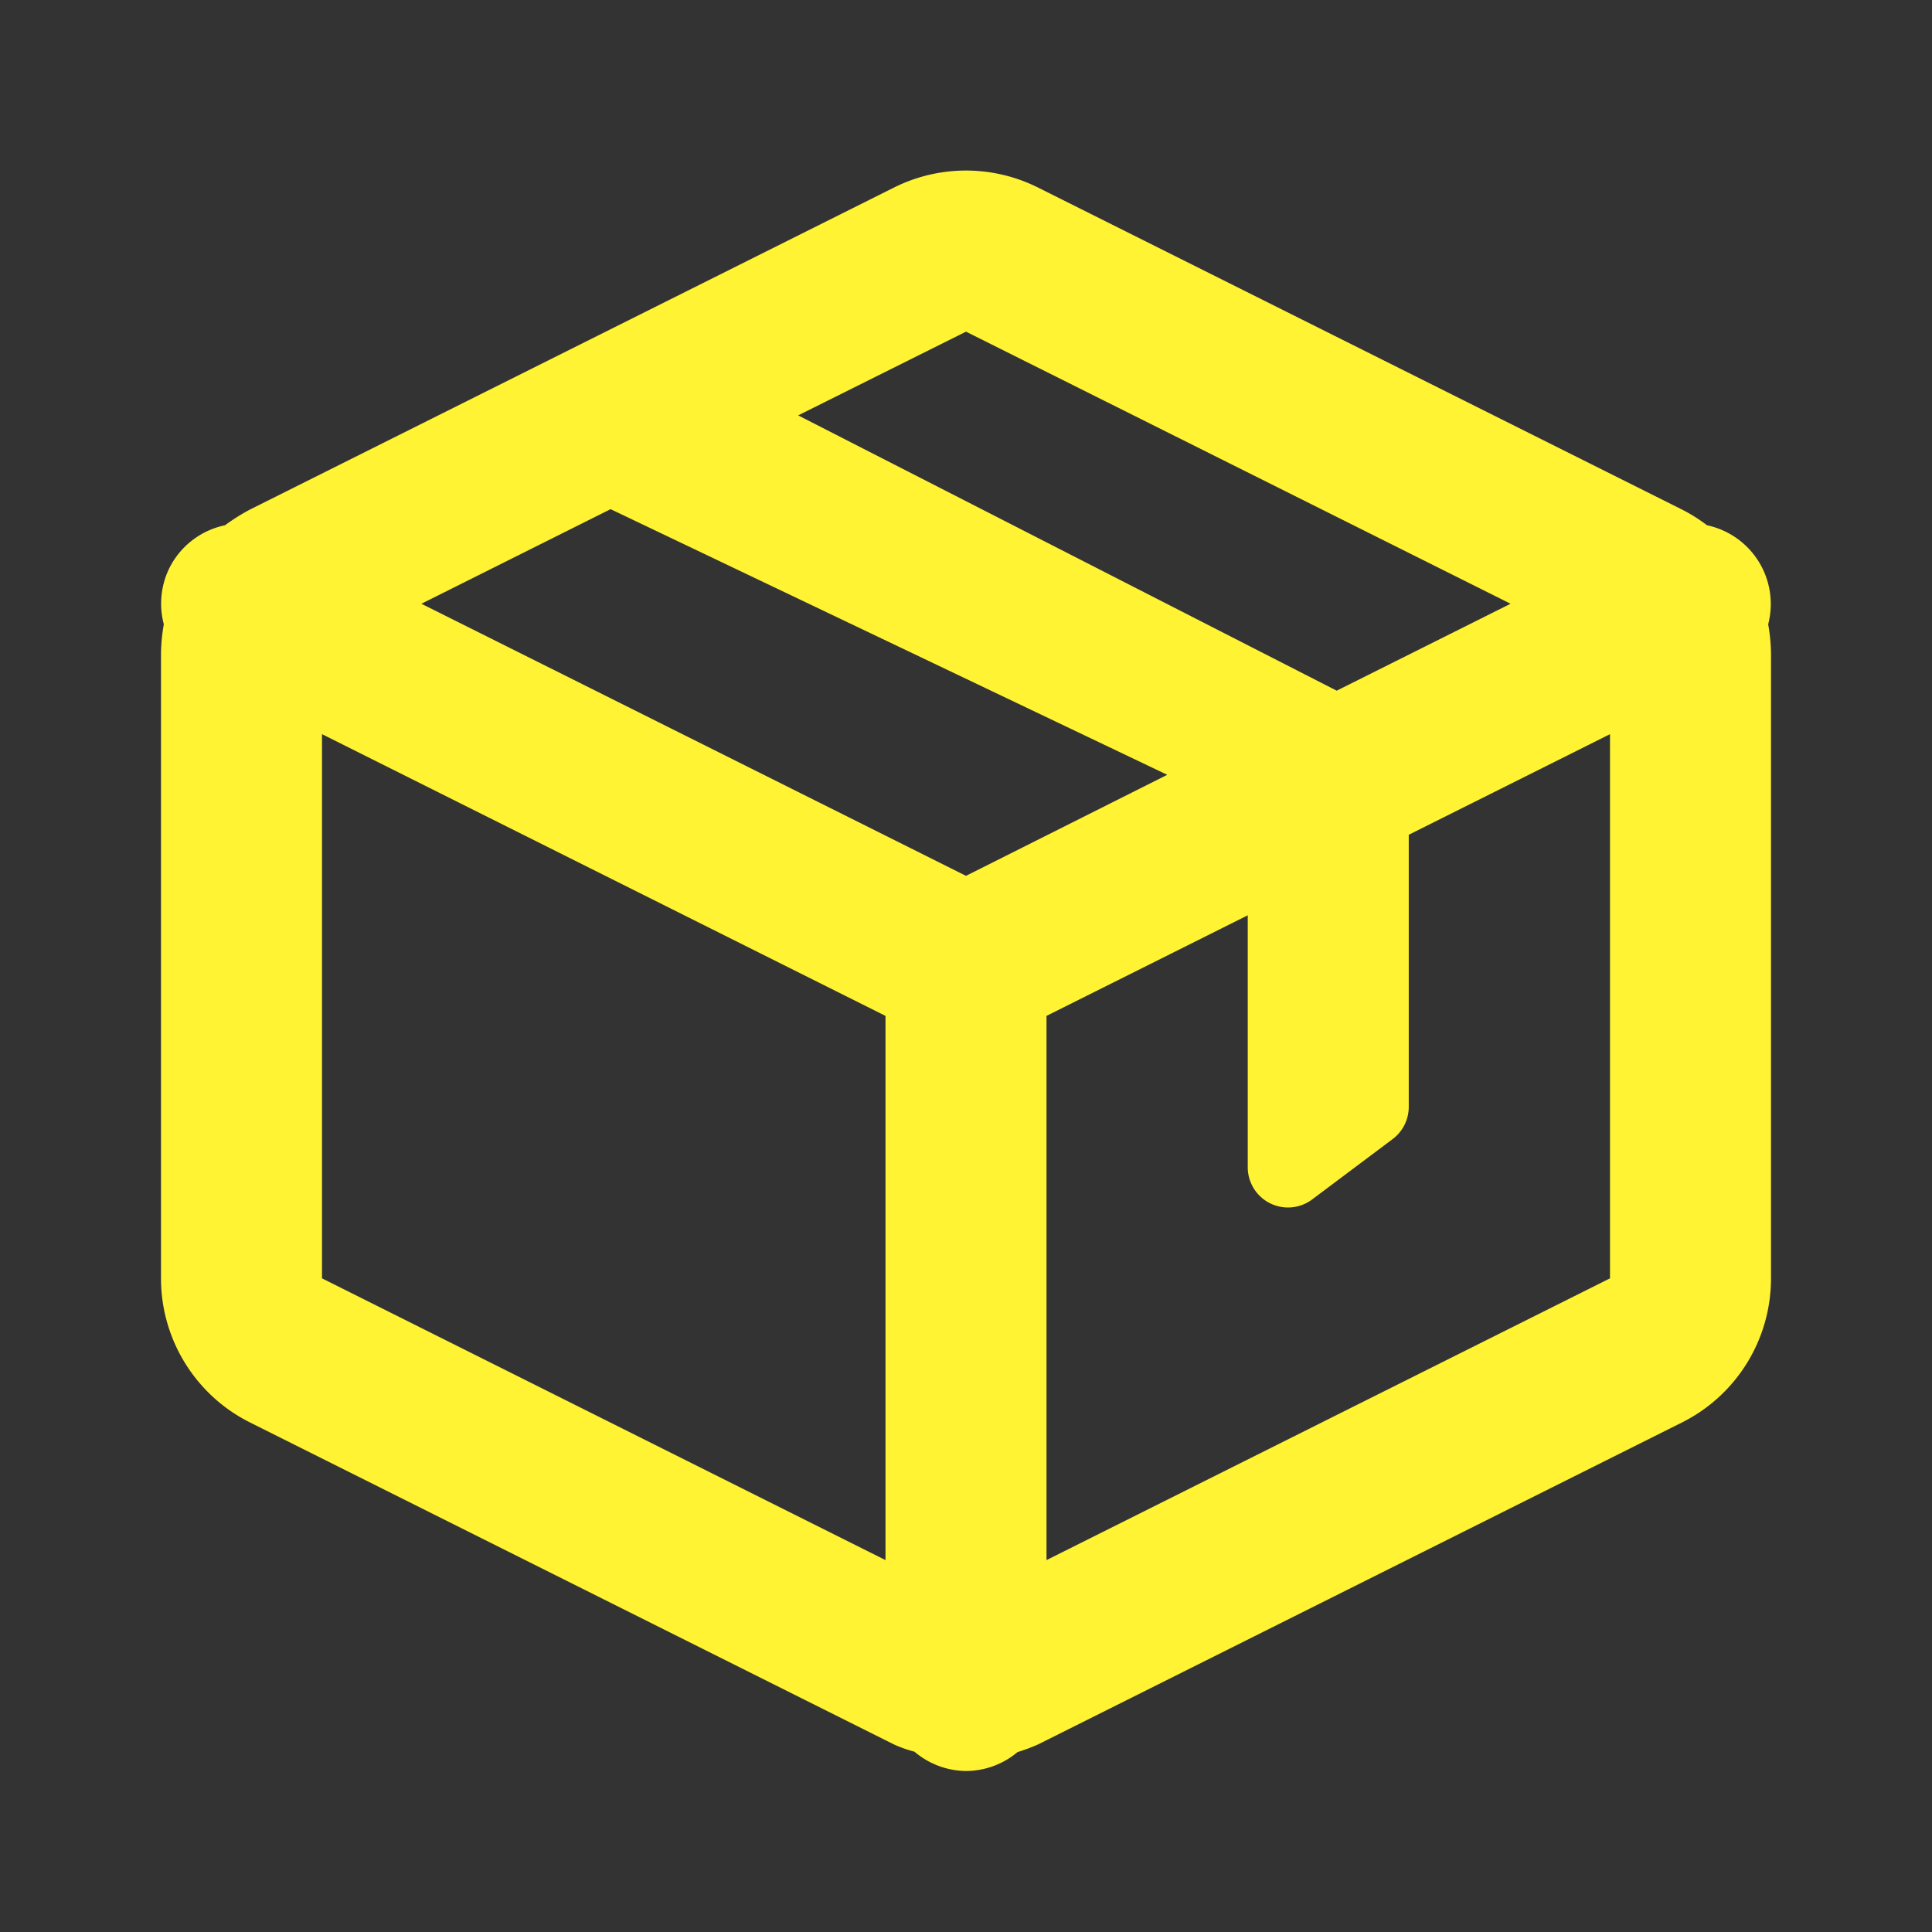 <svg xmlns="http://www.w3.org/2000/svg" xmlns:xlink="http://www.w3.org/1999/xlink" viewBox="0 0 48 48"><rect x="0" y="0" width="48" height="48" fill="#333333" stroke="none"/><defs><style>.cls-1{fill:#fff333;}.cls-2{opacity:0;}.cls-3{clip-path:url(#clip-path);}</style><clipPath id="clip-path"><rect class="cls-1" width="48" height="48"/></clipPath></defs><g id="icones"><path class="cls-1" d="M43.93,15.51a2,2,0,0,0-1.52-2.46,4,4,0,0,0-.62-.39l-16-8a4,4,0,0,0-3.58,0l-16,8a5,5,0,0,0-.62.39,2,2,0,0,0-1.38,1.06,2,2,0,0,0-.14,1.4,4.4,4.4,0,0,0-.07.73V31.76a4,4,0,0,0,2.21,3.58h0l16,8a3.09,3.09,0,0,0,.51.18A2,2,0,0,0,24,44a2,2,0,0,0,1.28-.47,4.45,4.45,0,0,0,.51-.19l16-8A4,4,0,0,0,44,31.76V16.24a4.4,4.4,0,0,0-.07-.73M24,8.24,37.53,15l-4.32,2.16L19.83,10.32Zm0,13.52L10.47,15l4.7-2.35L29,19.25ZM8,18.24l14,7V38.76l-14-7ZM26,38.76V25.24l5-2.5V29a1,1,0,0,0,1.6.8l2-1.5a1,1,0,0,0,.4-.8V20.74l5-2.5V31.76Z"/><g class="cls-2"><rect class="cls-1" width="48" height="48"/><g class="cls-3"><g class="cls-2"><rect class="cls-1" width="48" height="48"/><g class="cls-3"><rect class="cls-1" width="48" height="48"/></g></g></g></g></g></svg>